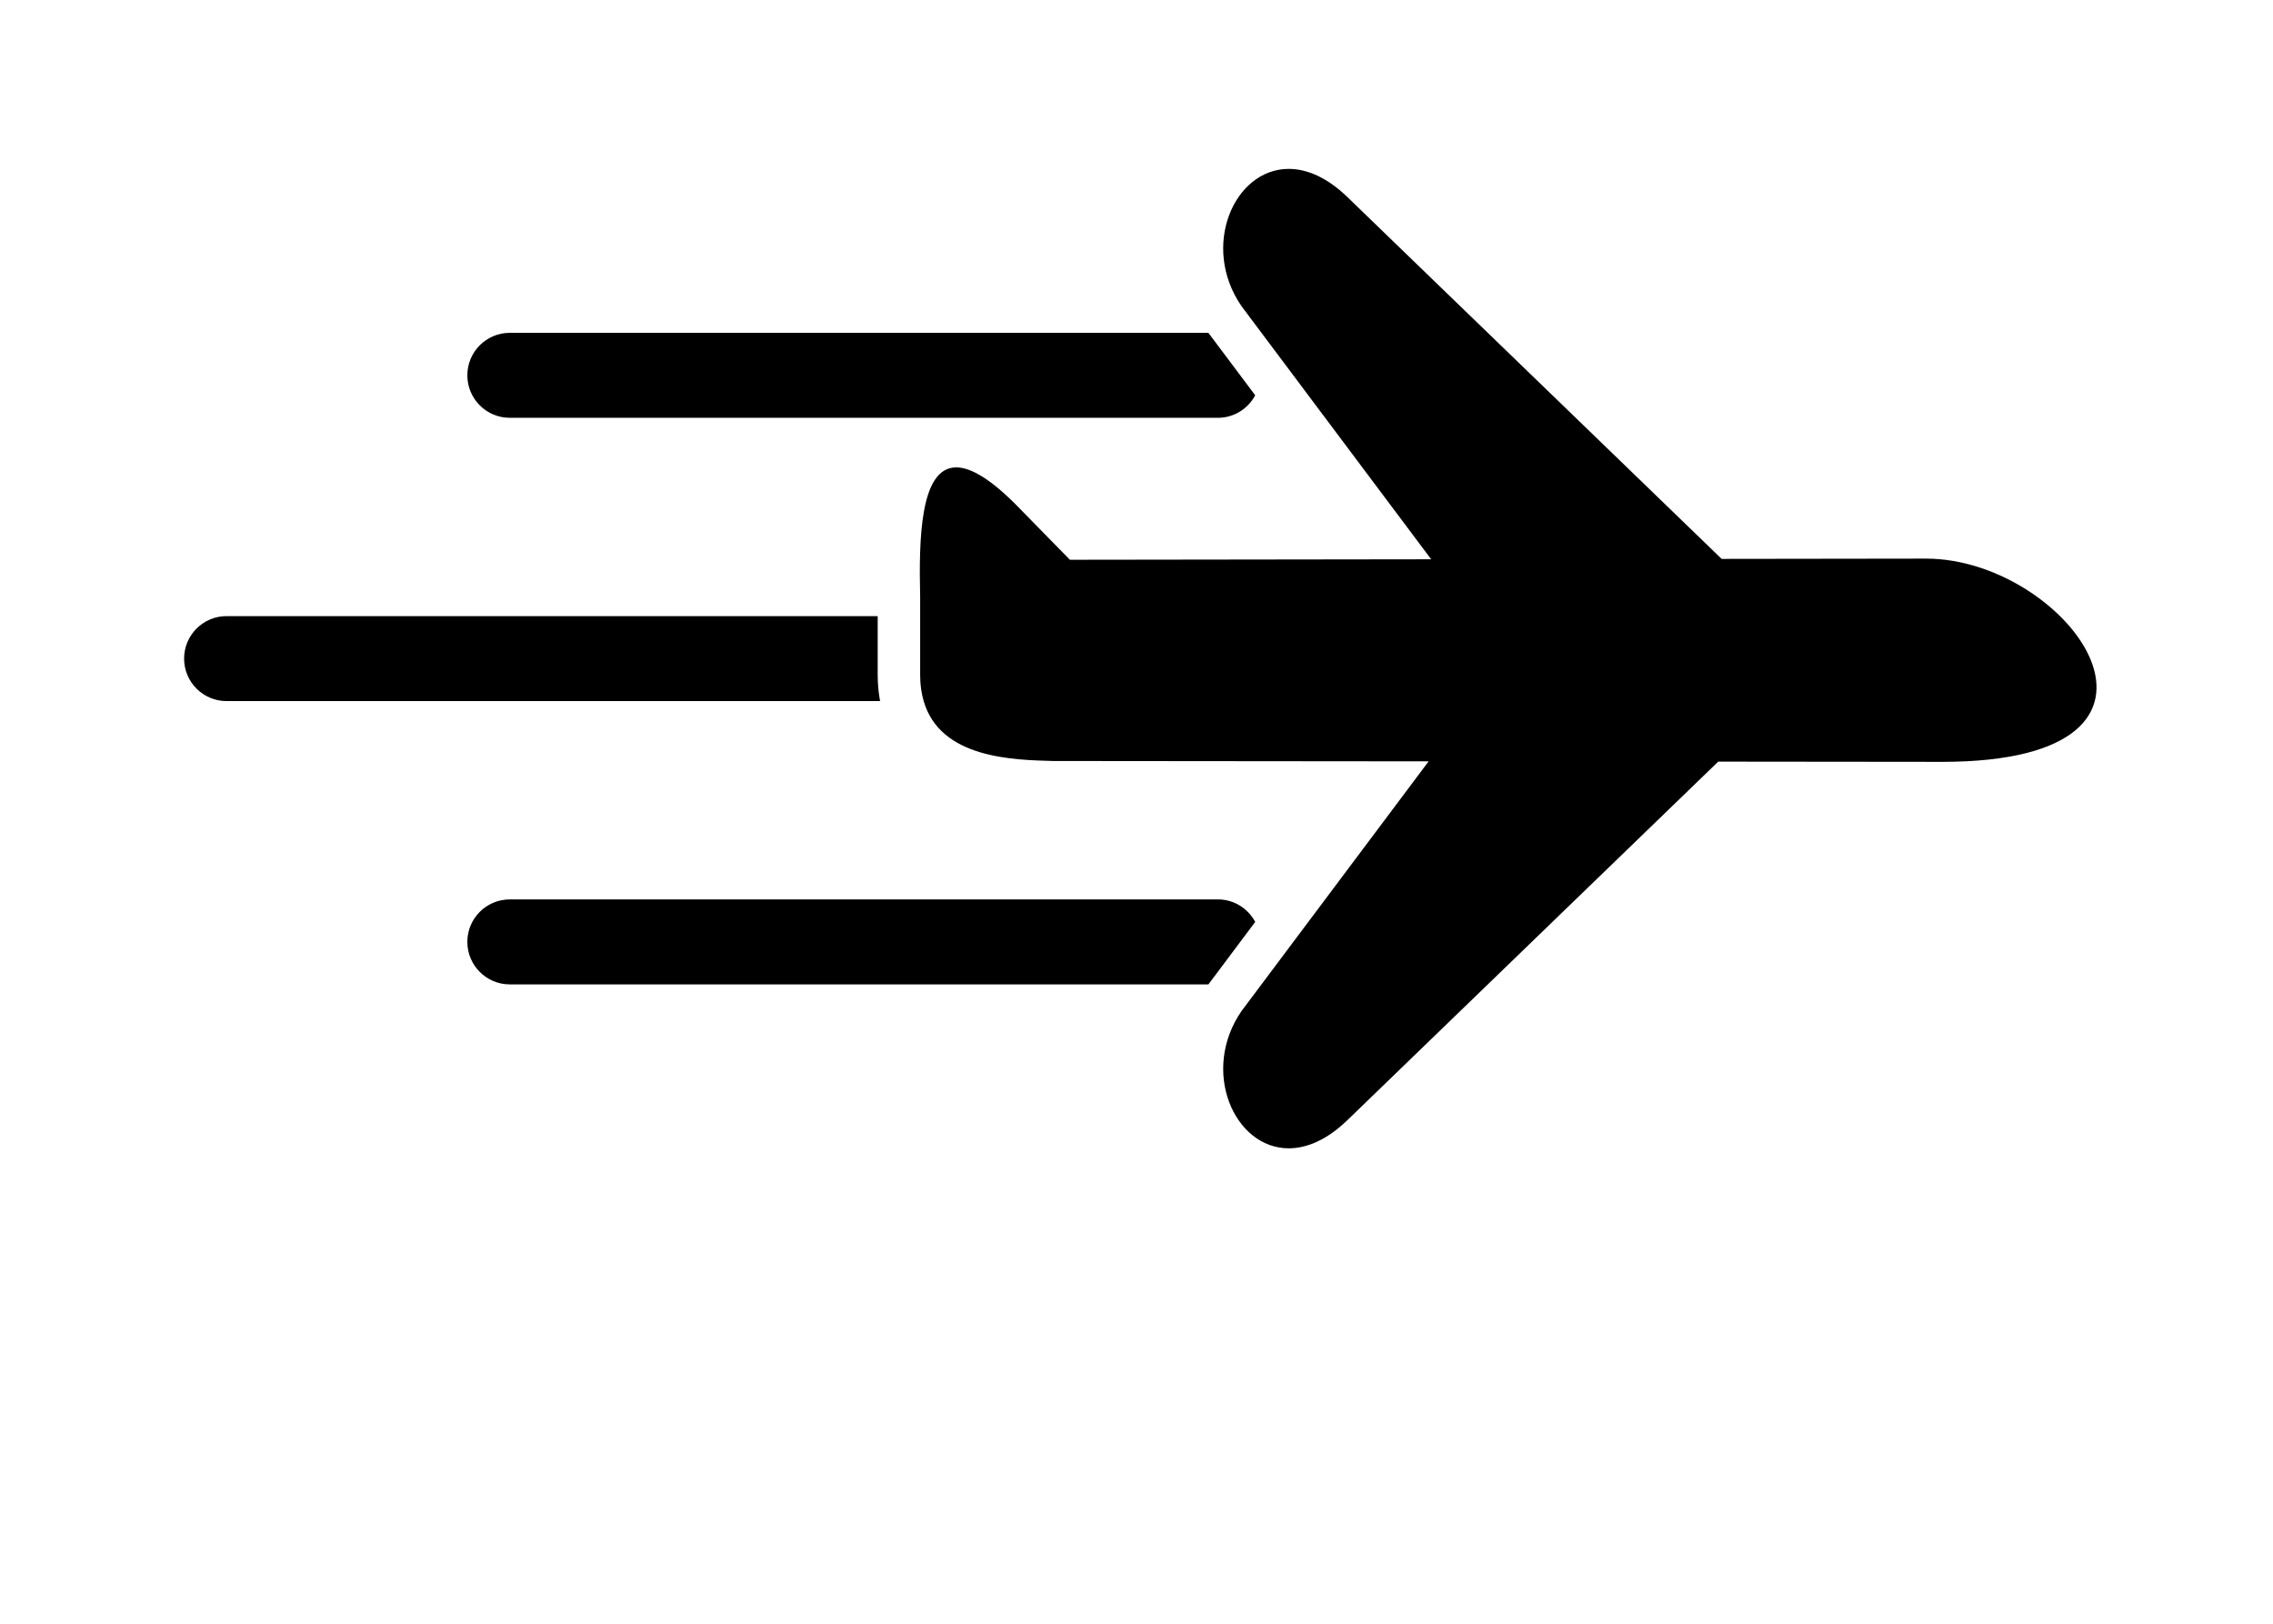 <svg xmlns="http://www.w3.org/2000/svg" xmlns:xlink="http://www.w3.org/1999/xlink" version="1.1" x="0px" y="0px" viewBox="0 3.5 160.5 114.688" enable-background="new 0 3.5 160.5 91.75" xml:space="preserve"><g><path d="M36,32.999h49.999c1.144,0,2.127-0.647,2.633-1.589l-3.306-4.411H36c-1.657,0-3,1.343-3,3S34.343,32.999,36,32.999z"/><path d="M61.975,51.169V47H16c-1.657,0-3,1.344-3,3c0,1.657,1.343,3,3,3h46.143C62.043,52.431,61.975,51.832,61.975,51.169z"/><path d="M86,67.002H36c-1.657,0-3,1.342-3,3c0,1.656,1.343,3,3,3h49.327l3.306-4.411C88.126,67.649,87.144,67.002,86,67.002z"/><path d="M136.005,42.941l-14.438,0.019l-26.43-25.551c-1.451-1.401-2.874-1.985-4.137-1.985c-3.875,0-6.246,5.495-3.327,9.704   l13.384,17.86l-25.511,0.033l-3.514-3.587c-2.017-2.093-3.469-2.934-4.511-2.935c-2.556,0-2.643,5.064-2.547,9.147   c0,0.451,0,0.902,0,1.354c0,1.39,0,2.78,0,4.169c0,0.688,0.092,1.292,0.249,1.831c1.178,4.065,6.361,4.151,9.135,4.23l26.52,0.024   L87.674,74.873c-2.919,4.208-0.547,9.703,3.327,9.703c1.263,0,2.685-0.583,4.137-1.985l26.188-25.317l15.803,0.016   C156.548,57.289,146.112,42.941,136.005,42.941z"/></g></svg>